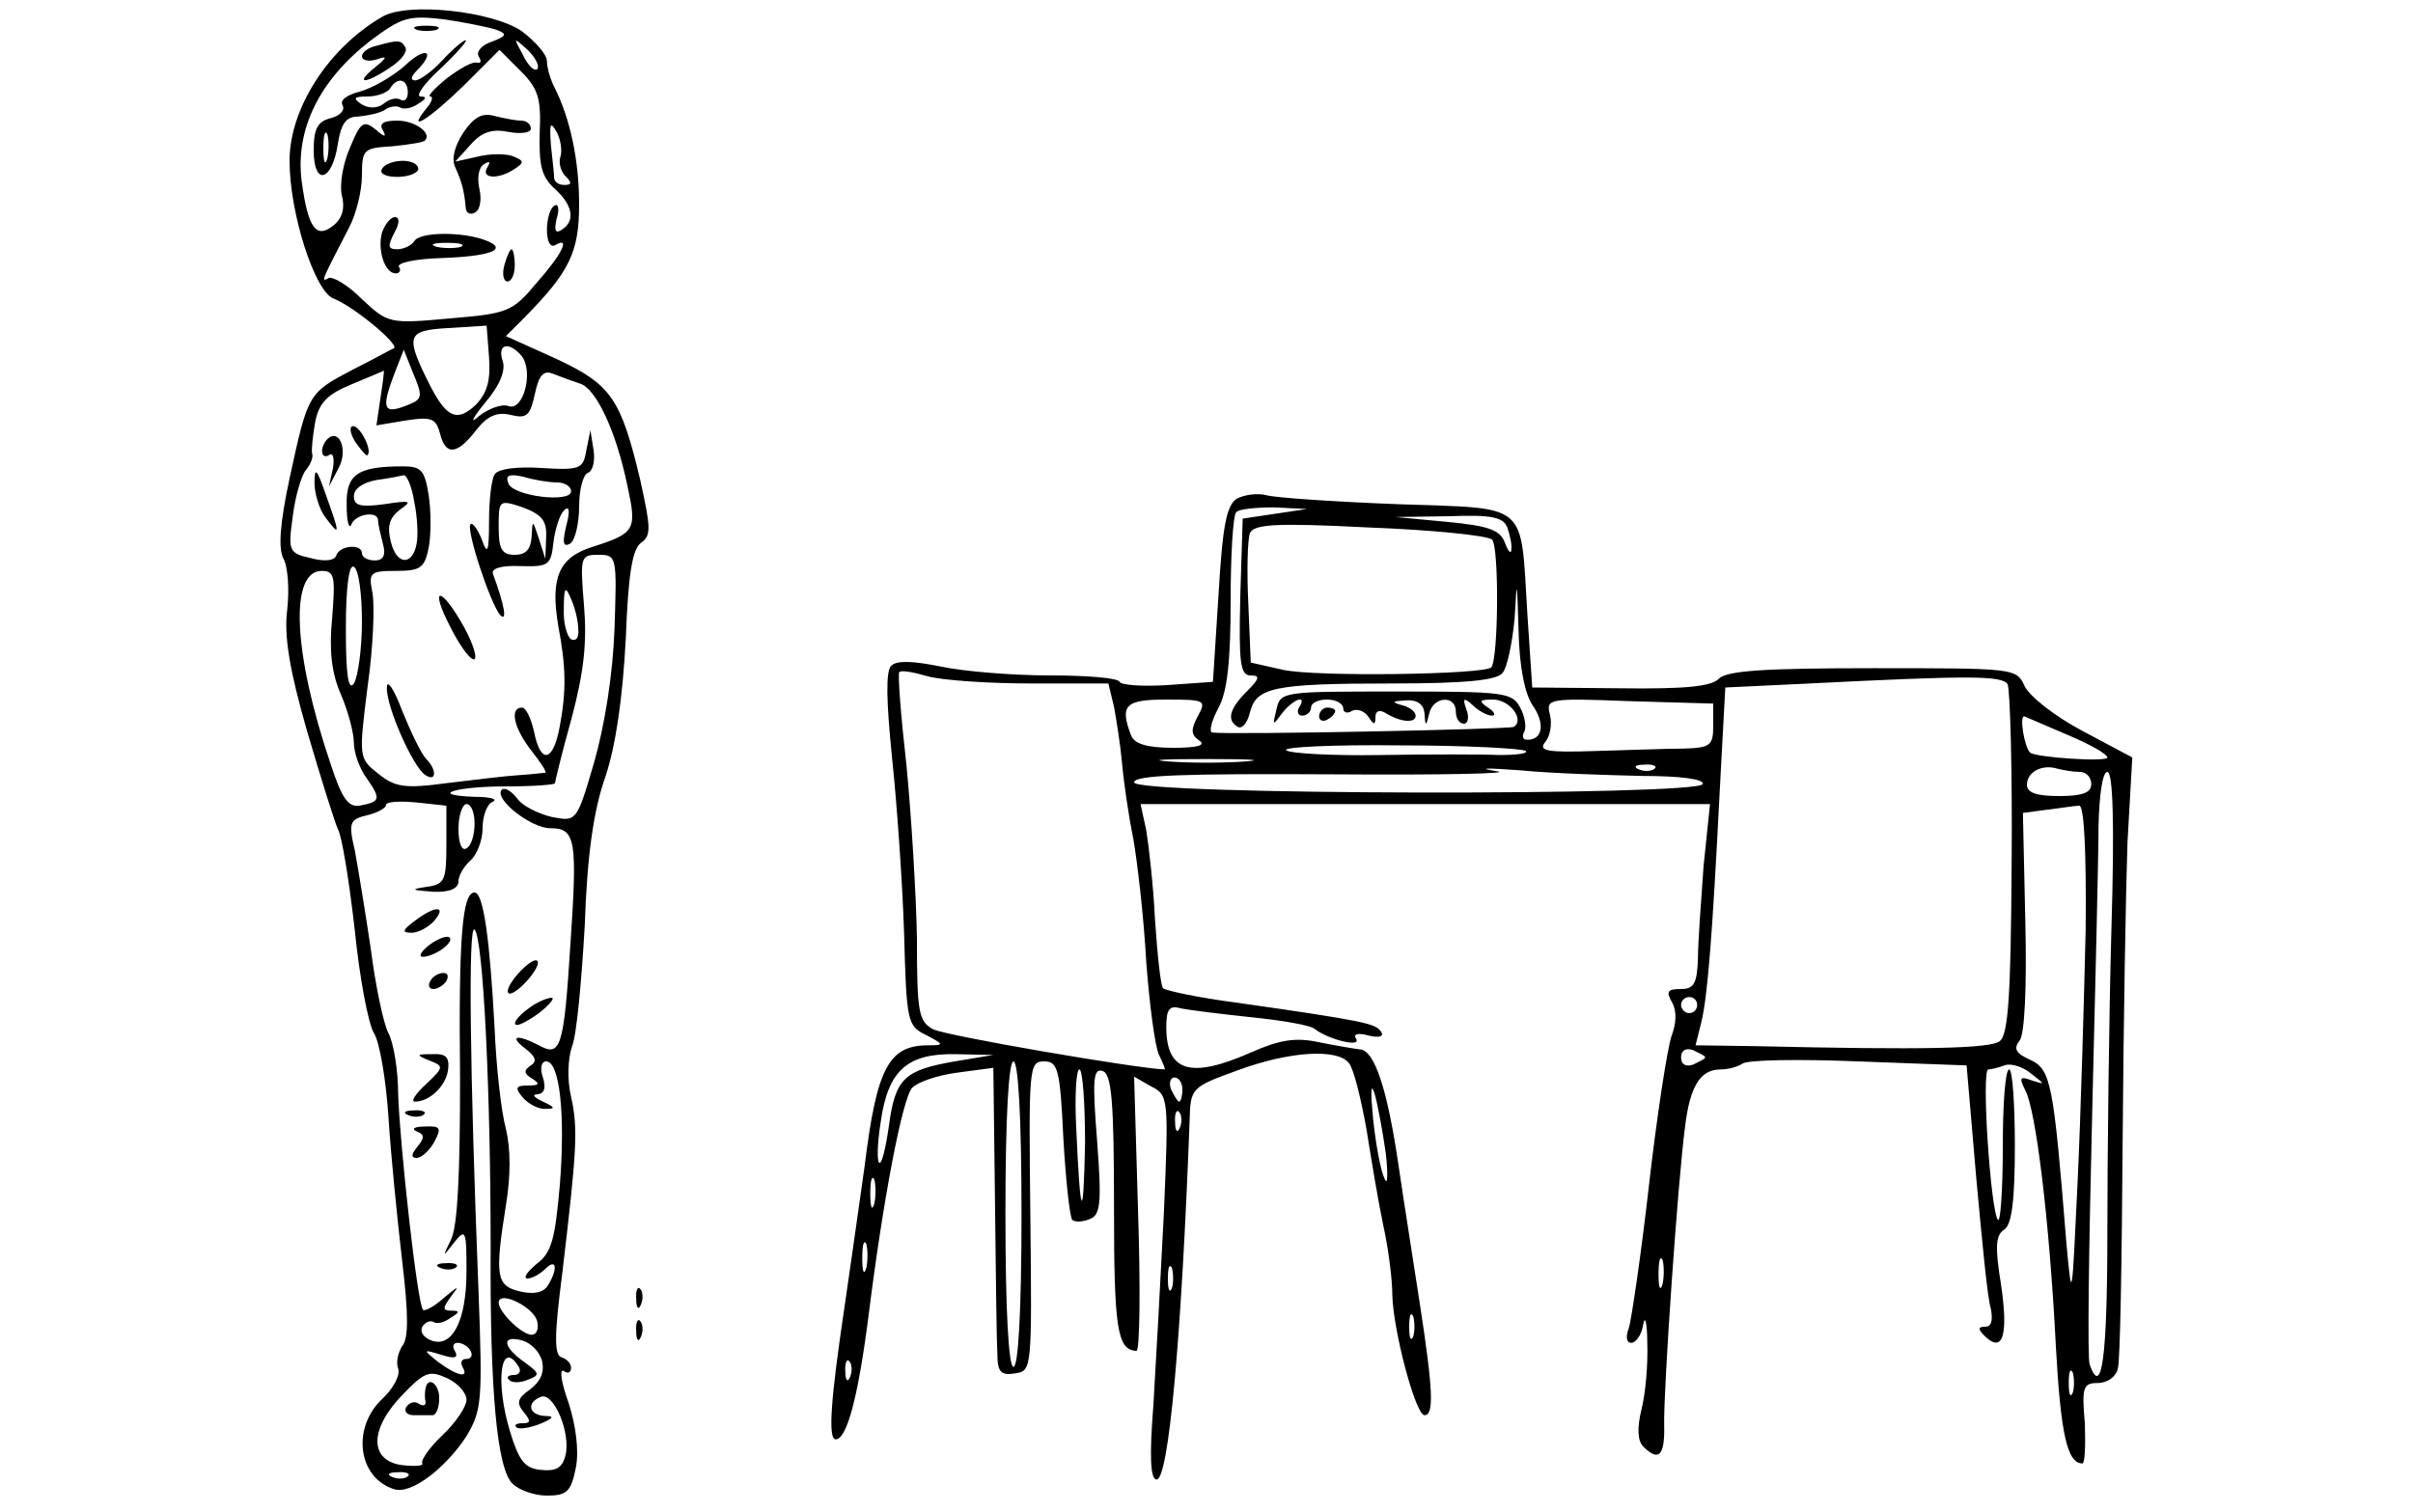 <?xml version="1.0" standalone="no"?>
<!DOCTYPE svg PUBLIC "-//W3C//DTD SVG 20010904//EN"
 "http://www.w3.org/TR/2001/REC-SVG-20010904/DTD/svg10.dtd">
<svg version="1.0" xmlns="http://www.w3.org/2000/svg"
 width="300pt" height="188pt" viewBox="0 0 300 188"
 preserveAspectRatio="xMidYMid meet">
<g transform="translate(0,188) scale(0.1,-0.1)"
fill="#000000" stroke="none">
<path d="M475 1859 c-67 -39 -115 -114 -115 -179 0 -65 31 -161 54 -171 26
-10 82 -57 76 -62 -3 -1 -26 -14 -52 -27 -55 -29 -55 -29 -78 -135 -12 -56
-14 -86 -8 -99 6 -10 8 -39 5 -65 -4 -32 3 -75 25 -151 17 -58 34 -112 38
-121 5 -8 14 -64 21 -125 6 -60 17 -118 24 -129 7 -11 15 -58 18 -105 3 -47
11 -127 17 -178 8 -67 8 -97 0 -106 -5 -8 -8 -20 -5 -28 3 -8 -6 -25 -20 -38
-38 -36 -30 -98 15 -112 21 -7 64 26 90 66 19 32 20 44 15 178 -11 279 -13
460 -5 452 11 -11 20 -205 20 -394 -1 -181 8 -276 27 -295 8 -8 27 -15 43 -15
25 0 30 5 36 35 4 21 0 52 -9 80 -9 25 -12 43 -6 40 5 -4 9 -2 9 4 0 5 -5 11
-12 13 -9 3 -9 27 1 104 18 152 20 180 11 220 -5 21 -4 47 1 62 6 14 12 82 16
151 3 88 11 144 26 186 13 40 21 97 25 170 3 80 8 112 19 120 13 9 12 19 -1
78 -24 101 -36 119 -105 151 l-62 28 23 23 c56 57 68 81 68 141 0 54 -11 107
-31 146 -5 10 -9 24 -9 32 0 8 -14 24 -31 37 -36 25 -142 37 -174 18z m142
-16 c14 -5 13 -8 -6 -15 -12 -4 -19 -12 -16 -18 4 -6 3 -9 -2 -8 -5 2 -21 -7
-37 -19 -16 -13 -25 -23 -21 -23 4 0 2 -7 -5 -15 -26 -32 4 -13 47 29 l44 44
26 -26 c22 -22 26 -34 24 -77 -1 -40 2 -55 19 -70 22 -20 26 -40 8 -51 -8 -5
-9 0 -6 14 4 12 2 20 -3 16 -5 -3 -9 -16 -9 -30 0 -14 4 -22 10 -19 20 12 9
-11 -23 -47 -30 -36 -36 -38 -108 -44 -75 -7 -77 -6 -109 24 -18 18 -37 29
-42 26 -10 -6 -7 -1 26 63 9 17 16 46 16 65 0 32 2 34 37 36 21 2 39 5 41 7
10 9 -12 25 -34 25 -18 0 -23 -4 -18 -12 5 -9 2 -9 -9 1 -15 12 -19 9 -32 -23
-9 -20 -13 -47 -10 -59 4 -15 1 -28 -10 -37 -22 -18 -32 -4 -40 55 -8 64 22
125 85 174 40 30 48 32 92 27 27 -4 56 -10 65 -13z m51 -49 c-4 -3 -12 5 -18
18 -12 22 -12 22 6 6 10 -10 15 -20 12 -24z m29 -108 c-3 -8 0 -19 6 -25 8 -8
8 -11 -1 -11 -7 0 -12 3 -13 8 0 4 -2 23 -4 41 -2 27 -1 31 7 17 5 -9 7 -23 5
-30z m-105 -309 c-23 -22 -36 -17 -56 21 -33 65 -31 71 21 74 l48 3 3 -39 c2
-29 -2 -44 -16 -59z m56 61 c16 -19 3 -70 -16 -63 -8 3 -24 -3 -36 -12 -12
-11 -10 -5 7 16 18 21 26 40 22 52 -7 21 7 25 23 7z m-137 -60 c-35 -15 -38
-8 -20 39 l11 28 12 -30 c11 -26 11 -31 -3 -37z m-38 7 l-5 -34 36 6 c32 5 38
3 43 -16 7 -28 21 -27 45 4 14 18 26 23 43 19 20 -5 24 -1 30 26 5 24 11 30
23 25 10 -4 24 -9 33 -12 20 -6 45 -59 59 -127 12 -55 10 -59 -43 -76 -42 -13
-53 -38 -43 -98 10 -52 10 -82 2 -125 -8 -45 -24 -48 -32 -7 -4 17 -10 30 -15
30 -16 0 -10 -26 12 -54 11 -14 19 -26 17 -27 -2 0 -16 -2 -33 -3 -16 -1 -57
-6 -90 -10 -52 -7 -64 -5 -85 12 -24 19 -24 20 -13 108 7 49 9 101 6 117 -5
25 -3 27 30 27 30 0 35 4 40 29 3 16 3 45 0 65 -5 31 -9 36 -32 36 -57 0 -71
-10 -70 -49 0 -20 3 -30 6 -23 5 13 33 17 33 5 0 -5 3 -17 6 -29 4 -14 1 -21
-10 -21 -9 0 -16 4 -16 9 0 12 -28 10 -32 -3 -2 -6 -14 -8 -32 -3 -27 6 -28 9
-22 52 3 25 11 51 16 57 6 7 10 17 8 21 -1 5 1 23 4 40 5 24 16 34 45 46 21 9
39 16 40 17 1 1 -1 -15 -4 -34z m42 -129 c4 -19 5 -42 3 -52 -5 -28 -25 -27
-32 2 -5 19 -2 30 11 40 16 11 14 12 -19 7 -30 -4 -38 -2 -38 10 0 9 11 17 28
20 15 2 30 5 34 6 4 0 10 -14 13 -33z m249 -158 c-2 -56 -12 -119 -25 -165
-22 -75 -22 -75 -53 -69 -17 4 -37 14 -43 23 -7 9 -15 14 -19 11 -11 -11 36
-48 60 -48 32 0 34 -14 25 -147 -8 -126 -12 -138 -39 -123 -27 14 -38 12 -17
-4 13 -10 15 -16 7 -21 -9 -6 -9 -10 1 -16 11 -7 10 -9 -5 -9 -15 0 -16 -3 -6
-15 7 -8 20 -15 29 -14 12 0 11 2 -4 9 -11 5 -14 9 -7 9 9 1 11 8 7 21 -4 11
-2 20 4 20 17 0 24 -67 17 -154 -6 -67 -10 -84 -29 -98 -12 -10 -17 -18 -11
-18 5 0 15 5 22 12 14 14 16 0 3 -21 -6 -9 -18 -11 -35 -7 -29 7 -31 19 -17
107 6 36 6 70 0 95 -6 22 -12 77 -14 124 -6 113 -14 170 -25 170 -15 0 -20
-53 -18 -231 0 -118 -3 -183 -11 -200 -11 -23 -11 -23 3 -5 15 19 16 16 16
-35 0 -62 -18 -96 -44 -86 -10 4 -14 11 -11 17 4 6 10 8 14 6 4 -3 13 -1 21 5
12 7 12 9 1 9 -11 0 -11 3 0 18 11 14 9 13 -9 -2 -12 -11 -24 -17 -26 -15 -7
6 -29 206 -31 269 0 30 -6 64 -12 75 -6 11 -16 58 -22 105 -7 47 -16 102 -20
123 -8 34 -6 38 15 43 13 3 24 9 24 13 0 4 17 5 38 3 l37 -4 0 -48 c0 -45 -2
-50 -25 -53 -20 -3 -19 -4 8 -6 21 -1 32 4 32 13 0 7 7 19 15 26 8 7 15 25 15
40 0 16 6 31 13 33 6 3 -3 6 -22 6 -60 2 -25 13 38 13 34 0 61 2 61 4 0 2 9
39 21 82 15 57 19 93 15 140 -5 60 -4 62 18 62 23 0 23 -2 20 -92z m-314 9 c0
-34 -5 -69 -10 -77 -7 -10 -10 11 -10 68 0 53 4 81 10 77 6 -3 10 -34 10 -68z
m-37 5 c-4 -40 -1 -69 11 -96 9 -21 16 -48 16 -60 0 -12 7 -32 16 -44 18 -26
17 -29 -9 -34 -14 -2 -22 9 -36 52 -47 139 -51 240 -11 240 16 0 17 -7 13 -58z
m306 -15 c1 -10 -3 -15 -9 -12 -5 3 -10 21 -9 38 0 27 2 29 9 12 5 -11 9 -28
9 -38z m-129 -241 c0 -14 -4 -28 -10 -31 -6 -4 -10 7 -10 24 0 17 5 31 10 31
6 0 10 -11 10 -24z m78 -620 c2 -9 -1 -16 -7 -16 -12 0 -41 28 -41 40 0 16 45
-6 48 -24z m6 -49 c3 -14 -2 -25 -15 -35 -16 -11 -17 -17 -8 -28 9 -11 9 -14
-1 -14 -8 0 -11 -2 -8 -5 3 -3 16 -1 29 4 17 7 19 10 7 10 -21 1 -24 17 -5 24
16 5 37 -46 30 -73 -4 -16 -12 -20 -31 -18 -20 2 -27 12 -38 48 -19 63 -11
116 11 80 3 -5 1 -10 -6 -10 -7 0 -10 -3 -6 -6 3 -4 14 -4 23 0 16 6 15 8 -4
22 -27 19 -29 34 -3 27 11 -3 22 -14 25 -26z m-89 13 c3 -5 1 -10 -5 -10 -6 0
-8 -4 -5 -10 9 -15 -7 -11 -30 6 -20 16 -19 16 4 9 16 -5 21 -4 17 4 -4 6 -3
11 3 11 5 0 13 -4 16 -10z m-5 -61 c0 -8 -13 -28 -30 -44 -16 -15 -27 -31 -25
-35 2 -3 -9 -4 -26 -2 -40 6 -40 45 2 88 27 28 33 30 55 20 13 -6 24 -18 24
-27z m-73 -95 c-3 -3 -12 -4 -19 -1 -8 3 -5 6 6 6 11 1 17 -2 13 -5z"/>
<path d="M518 1843 c6 -2 18 -2 25 0 6 3 1 5 -13 5 -14 0 -19 -2 -12 -5z"/>
<path d="M468 1823 c-10 -2 -18 -8 -18 -13 0 -5 8 -7 18 -4 14 5 14 3 -2 -10
-26 -21 -12 -21 19 0 14 9 22 20 19 25 -5 9 -8 10 -36 2z"/>
<path d="M550 1805 c-13 -14 -28 -25 -34 -25 -6 0 -5 5 2 12 25 25 11 31 -15
6 -16 -14 -41 -28 -56 -32 -16 -4 -25 -11 -21 -17 3 -6 -3 -13 -15 -16 -16 -4
-21 -13 -21 -40 0 -45 23 -39 30 8 4 25 10 34 25 34 11 1 26 4 33 8 6 5 16 6
20 3 4 -2 14 -1 22 5 10 6 11 9 3 9 -7 0 4 16 25 35 20 19 34 35 31 35 -3 0
-16 -11 -29 -25z m-43 -40 c0 -8 -4 -12 -9 -9 -5 3 -14 1 -21 -5 -8 -6 -18 -6
-27 -1 -12 8 -10 10 7 10 12 0 25 5 28 10 9 15 22 12 22 -5z m-100 -82 c-3
-10 -5 -4 -5 12 0 17 2 24 5 18 2 -7 2 -21 0 -30z"/>
<path d="M576 1715 c-11 -17 -15 -33 -10 -43 8 -18 11 -28 13 -50 0 -7 6 -10
12 -6 6 3 8 17 5 29 -3 14 -1 27 6 31 7 4 8 3 4 -4 -9 -14 13 -16 34 -2 12 8
12 10 -3 16 -9 3 -29 3 -44 -1 l-27 -6 19 21 c14 16 27 20 47 16 16 -3 28 -1
28 4 0 6 -6 10 -12 10 -7 0 -22 3 -34 6 -15 4 -25 -2 -38 -21z"/>
<path d="M475 1670 c-4 -6 5 -10 19 -10 14 0 26 5 26 10 0 6 -9 10 -19 10 -11
0 -23 -4 -26 -10z"/>
<path d="M475 1591 c-6 -21 3 -51 17 -51 5 0 7 4 4 8 -3 5 20 10 51 11 63 2
86 11 57 22 -28 11 -82 11 -89 -1 -3 -5 -13 -10 -21 -10 -12 0 -12 4 -4 20 7
12 7 20 1 20 -5 0 -12 -8 -16 -19z m98 -18 c-7 -2 -21 -2 -30 0 -10 3 -4 5 12
5 17 0 24 -2 18 -5z"/>
<path d="M627 1550 c-3 -11 -1 -20 4 -20 5 0 9 9 9 20 0 11 -2 20 -4 20 -2 0
-6 -9 -9 -20z"/>
<path d="M442 1330 c7 -10 14 -18 15 -16 6 6 -9 36 -18 36 -5 0 -4 -9 3 -20z"/>
<path d="M407 1334 c-10 -11 -8 -26 2 -20 5 4 7 -4 5 -16 l-5 -23 12 23 c12
22 1 50 -14 36z"/>
<path d="M729 1320 c-4 -23 -7 -25 -56 -22 -30 2 -54 -1 -58 -8 -4 -6 -7 -32
-7 -58 0 -39 -2 -43 -9 -23 -5 13 -12 22 -14 19 -6 -6 25 -100 37 -113 9 -9 5
13 -9 51 -3 7 10 11 34 10 35 -1 38 1 41 29 2 17 8 35 13 40 7 7 8 0 3 -19 -5
-21 -4 -27 5 -22 6 4 11 25 11 46 0 21 5 40 11 42 6 2 9 15 7 28 l-4 25 -5
-25z m-36 -40 c9 0 17 -5 17 -11 0 -15 -73 -6 -78 10 -4 10 1 12 19 8 13 -4
32 -7 42 -7z m-14 -68 l-1 -27 -8 25 c-8 24 -8 24 -9 3 -1 -16 -7 -23 -21 -23
-16 0 -20 7 -20 34 0 34 0 35 30 25 24 -9 30 -17 29 -37z"/>
<path d="M391 1280 c0 -14 6 -34 14 -44 18 -24 18 -21 0 29 -11 32 -14 35 -14
15z"/>
<path d="M560 1100 c11 -22 24 -40 29 -40 5 0 0 18 -12 40 -29 52 -44 52 -17
0z"/>
<path d="M481 1025 c-1 -24 33 -100 48 -109 14 -9 14 7 1 20 -6 6 -19 33 -30
60 -10 27 -19 40 -19 29z"/>
<path d="M516 735 c-16 -12 -17 -15 -4 -15 8 0 21 7 28 15 16 19 1 19 -24 0z"/>
<path d="M534 705 c-10 -8 -14 -14 -9 -15 15 0 40 18 34 24 -3 3 -14 -1 -25
-9z"/>
<path d="M645 670 c-10 -11 -16 -22 -13 -25 3 -3 13 4 23 15 10 11 16 22 13
25 -3 3 -13 -4 -23 -15z"/>
<path d="M535 660 c-3 -5 -2 -10 4 -10 5 0 13 5 16 10 3 6 2 10 -4 10 -5 0
-13 -4 -16 -10z"/>
<path d="M656 625 c-11 -8 -18 -17 -15 -19 2 -3 15 4 29 14 14 11 21 20 15 19
-5 0 -19 -6 -29 -14z"/>
<path d="M534 561 c18 -7 18 -8 -4 -29 -13 -12 -20 -22 -14 -22 18 0 38 19 41
39 2 16 -2 21 -20 20 -20 0 -20 -1 -3 -8z"/>
<path d="M508 493 c7 -3 16 -2 19 1 4 3 -2 6 -13 5 -11 0 -14 -3 -6 -6z"/>
<path d="M518 473 c10 -4 10 -8 1 -19 -8 -10 -8 -14 -1 -14 6 0 16 9 22 20 9
17 8 20 -12 19 -13 0 -17 -3 -10 -6z"/>
<path d="M548 303 c7 -3 16 -2 19 1 4 3 -2 6 -13 5 -11 0 -14 -3 -6 -6z"/>
<path d="M529 153 c-1 -5 -1 -12 0 -16 1 -5 -3 -6 -8 -3 -5 4 -12 2 -16 -4 -3
-5 1 -10 9 -10 9 0 19 0 24 0 4 0 8 9 8 20 1 18 -14 30 -17 13z"/>
<path d="M1538 1260 c-13 -8 -18 -33 -23 -119 l-7 -109 -57 -4 c-31 -2 -57 0
-59 4 -2 5 -41 8 -87 8 -46 0 -107 5 -135 11 -35 7 -55 8 -62 1 -7 -7 -6 -44
1 -114 6 -56 13 -155 15 -218 3 -110 4 -116 27 -127 23 -12 23 -13 3 -13 -49
0 -64 -28 -79 -150 -9 -63 -20 -142 -25 -175 -17 -114 -21 -165 -11 -165 14 0
28 53 41 155 18 144 42 269 54 282 6 7 32 16 56 19 l45 6 2 -164 c1 -89 2
-176 3 -191 0 -23 4 -28 22 -25 21 3 21 5 19 195 -2 185 -2 193 17 193 17 0
20 -9 24 -95 3 -53 8 -98 11 -102 3 -3 13 -3 22 1 13 5 15 19 9 97 -6 76 -5
91 7 87 11 -4 14 -37 14 -169 0 -152 4 -178 28 -179 4 0 5 77 2 170 l-5 171
21 -12 c22 -11 22 -15 16 -158 -4 -80 -10 -188 -13 -238 -5 -63 -4 -93 4 -93
15 0 31 178 41 446 1 41 2 42 60 63 65 24 124 27 138 9 6 -7 15 -44 22 -83 6
-38 15 -92 21 -120 6 -27 11 -66 11 -85 1 -45 29 -150 40 -150 12 0 11 30 -6
140 -8 52 -20 128 -26 169 -14 96 -30 146 -49 146 -8 1 -31 5 -51 9 -28 6 -48
3 -84 -13 -75 -33 -105 -24 -105 32 0 22 4 27 18 23 9 -2 49 -7 87 -11 39 -4
75 -10 80 -15 17 -13 58 -23 51 -12 -4 6 2 8 16 4 13 -3 19 -1 15 5 -7 10 -18
13 -179 36 -47 6 -89 15 -92 18 -3 3 -7 41 -10 85 -2 43 -8 94 -11 112 l-7 32
354 0 354 0 -8 -77 c-3 -43 -7 -95 -7 -115 -1 -31 -5 -38 -21 -38 -17 0 -19
-3 -11 -17 6 -11 5 -26 -1 -42 -5 -15 -18 -98 -28 -186 -10 -88 -22 -168 -25
-177 -4 -10 -3 -18 3 -18 6 0 13 10 15 23 2 12 5 2 5 -23 1 -25 -2 -62 -7 -82
-6 -24 -5 -40 2 -47 19 -19 27 -12 26 27 -1 42 17 304 26 371 6 50 19 71 44
71 9 0 21 3 27 7 5 5 70 6 144 3 l135 -5 12 -140 c7 -76 14 -150 18 -162 3
-15 1 -23 -7 -23 -9 0 -9 -3 -1 -11 23 -23 30 0 21 62 -8 49 -7 63 4 70 9 6
13 35 13 104 0 52 -3 95 -7 95 -5 0 -8 -43 -8 -97 0 -53 -3 -94 -6 -90 -9 9
-21 187 -12 187 3 0 12 2 20 5 7 3 22 -1 33 -10 18 -14 18 -14 2 -9 -16 6 -17
4 -9 -12 13 -24 30 -161 38 -319 6 -108 14 -145 33 -145 3 0 4 22 3 50 -4 45
-2 50 16 50 12 0 23 8 25 18 3 9 5 136 6 282 1 146 4 313 6 372 l6 106 -62 33
c-34 18 -66 43 -72 56 -10 22 -13 22 -188 22 -134 0 -182 -3 -192 -13 -9 -10
-44 -13 -122 -12 l-110 1 -6 90 c-9 143 4 132 -162 138 -78 3 -151 8 -162 11
-11 3 -27 1 -37 -4z m47 -19 l-40 -6 -3 -97 c-2 -83 0 -98 13 -98 12 0 11 -4
-5 -20 -22 -22 -25 -36 -11 -44 5 -3 12 5 15 18 8 31 28 36 177 36 91 0 130 4
137 13 6 7 12 37 15 67 3 52 3 51 5 -15 1 -45 8 -79 18 -93 15 -22 12 -42 -7
-42 -6 0 -7 4 -4 10 3 5 1 19 -5 30 -10 19 -20 20 -154 20 -141 0 -144 0 -149
-22 -5 -21 -5 -21 7 -5 14 18 32 24 21 7 -3 -5 -1 -10 4 -10 6 0 11 5 11 10 0
6 9 10 20 10 11 0 20 -5 20 -11 0 -5 5 -7 11 -3 6 3 15 0 20 -7 7 -11 9 -11 9
-1 0 8 5 10 13 5 18 -11 37 -13 37 -3 0 5 -8 11 -17 13 -14 4 -12 5 5 6 14 1
22 -5 23 -16 1 -17 2 -17 6 0 5 21 33 23 33 2 0 -8 4 -15 10 -15 5 0 7 8 3 18
-5 14 -3 15 8 5 7 -7 18 -13 24 -13 5 0 3 5 -5 10 -12 8 -11 10 6 10 21 0 40
-25 26 -34 -6 -3 -351 -10 -375 -7 -4 1 -1 14 8 31 11 20 15 59 15 133 0 57 3
107 7 110 3 4 25 6 47 6 l41 -2 -40 -6z m289 -17 c3 -9 6 -21 5 -27 0 -7 -4
-3 -8 8 -6 16 -20 21 -72 26 l-64 6 66 1 c53 2 68 -1 73 -14z m-19 -15 c9 -9
8 -149 -1 -159 -10 -9 -218 -12 -259 -3 l-40 9 -3 73 c-2 41 -1 80 2 88 5 11
31 13 148 7 79 -3 147 -10 153 -15z m-573 -179 l96 0 7 -29 c3 -16 8 -48 10
-70 2 -23 8 -65 14 -94 5 -29 13 -97 16 -152 4 -54 11 -107 16 -117 5 -10 8
-18 7 -18 -34 1 -273 42 -288 50 -18 10 -20 21 -20 113 -1 56 -7 153 -13 215
-7 62 -11 114 -9 116 2 3 18 0 35 -5 18 -5 75 -9 129 -9z m1214 -1 c3 -6 6
-106 5 -222 -1 -164 -4 -214 -15 -222 -12 -9 -93 -11 -305 -6 l-73 1 7 28 c8
32 14 109 23 287 l7 130 105 5 c199 10 239 10 246 -1z m-1007 -40 c-9 -17 -8
-23 2 -30 9 -6 -3 -9 -32 -9 -34 0 -49 5 -53 16 -14 37 -7 44 44 44 49 0 50
-1 39 -21z m641 -11 c0 -25 -3 -28 -37 -29 -21 0 -71 -2 -110 -3 -59 -2 -71 0
-62 11 6 7 9 22 6 34 -5 20 -3 21 99 17 l104 -3 0 -27z m443 -13 c26 -11 47
-23 47 -27 0 -6 -89 0 -96 6 -7 6 -14 47 -7 45 5 -2 30 -13 56 -24z m-676 -19
c3 -3 -11 -5 -33 -5 -21 1 -88 1 -148 0 -60 -1 -113 2 -117 6 -4 4 60 7 142 6
83 0 153 -4 156 -7z m-349 -13 c-27 -2 -69 -2 -95 0 -27 2 -5 3 47 3 52 0 74
-1 48 -3z m494 -18 c47 0 77 -4 75 -10 -3 -15 -707 -14 -707 2 0 9 61 11 248
10 136 -1 227 1 202 4 -25 4 -11 4 30 1 41 -4 110 -6 152 -7z m15 9 c-3 -3
-12 -4 -19 -1 -8 3 -5 6 6 6 11 1 17 -2 13 -5z m529 -4 c8 0 14 -7 14 -15 0
-11 -11 -15 -40 -15 -28 0 -40 4 -40 14 0 16 19 26 38 20 8 -2 20 -4 28 -4z
m39 -197 c-3 -109 -5 -278 -5 -375 0 -157 -7 -207 -22 -165 -3 6 -1 145 3 307
4 162 8 325 8 363 1 39 5 67 11 67 7 0 9 -64 5 -197z m-32 0 c-2 -87 -6 -228
-10 -313 -7 -148 -7 -152 -14 -75 -16 198 -19 215 -45 227 -18 8 -21 14 -13
24 6 8 9 64 7 148 l-3 135 30 4 c17 2 35 5 40 5 6 1 9 -55 8 -155z m-483 -93
c0 -5 -4 -10 -10 -10 -5 0 -10 5 -10 10 0 6 5 10 10 10 6 0 10 -4 10 -10z m10
-65 c0 -2 -7 -5 -15 -9 -9 -3 -15 0 -15 9 0 9 6 12 15 9 8 -4 15 -7 15 -9z
m-933 -5 c-63 -11 -74 -21 -82 -81 -4 -28 -9 -48 -12 -45 -3 3 -2 26 2 51 9
64 33 85 93 84 l47 -1 -48 -8z m83 -190 c0 -120 -4 -190 -10 -190 -6 0 -10 70
-10 190 0 120 4 190 10 190 6 0 10 -70 10 -190z m79 88 c-2 -102 -6 -94 -11
20 -2 39 0 72 4 72 4 0 7 -42 7 -92z m121 67 c0 -8 -2 -15 -4 -15 -2 0 -6 7
-10 15 -3 8 -1 15 4 15 6 0 10 -7 10 -15z m253 -80 c3 -28 2 -41 -2 -30 -5 11
-11 45 -14 75 -3 32 -3 45 2 30 4 -14 10 -47 14 -75z m-256 33 c-3 -8 -6 -5
-6 6 -1 11 2 17 5 13 3 -3 4 -12 1 -19z m-380 -95 c-3 -10 -5 -4 -5 12 0 17 2
24 5 18 2 -7 2 -21 0 -30z m-10 -80 c-3 -10 -5 -4 -5 12 0 17 2 24 5 18 2 -7
2 -21 0 -30z m990 -20 c-3 -10 -5 -4 -5 12 0 17 2 24 5 18 2 -7 2 -21 0 -30z
m-610 -5 c-3 -7 -5 -2 -5 12 0 14 2 19 5 13 2 -7 2 -19 0 -25z m300 -60 c-3
-7 -5 -2 -5 12 0 14 2 19 5 13 2 -7 2 -19 0 -25z m-700 -50 c-3 -8 -6 -5 -6 6
-1 11 2 17 5 13 3 -3 4 -12 1 -19z m1520 -20 c-3 -7 -5 -2 -5 12 0 14 2 19 5
13 2 -7 2 -19 0 -25z"/>
<path d="M1640 989 c0 -5 5 -7 10 -4 6 3 10 8 10 11 0 2 -4 4 -10 4 -5 0 -10
-5 -10 -11z"/>
<path d="M791 264 c0 -11 3 -14 6 -6 3 7 2 16 -1 19 -3 4 -6 -2 -5 -13z"/>
<path d="M791 224 c0 -11 3 -14 6 -6 3 7 2 16 -1 19 -3 4 -6 -2 -5 -13z"/>
</g>
</svg>
